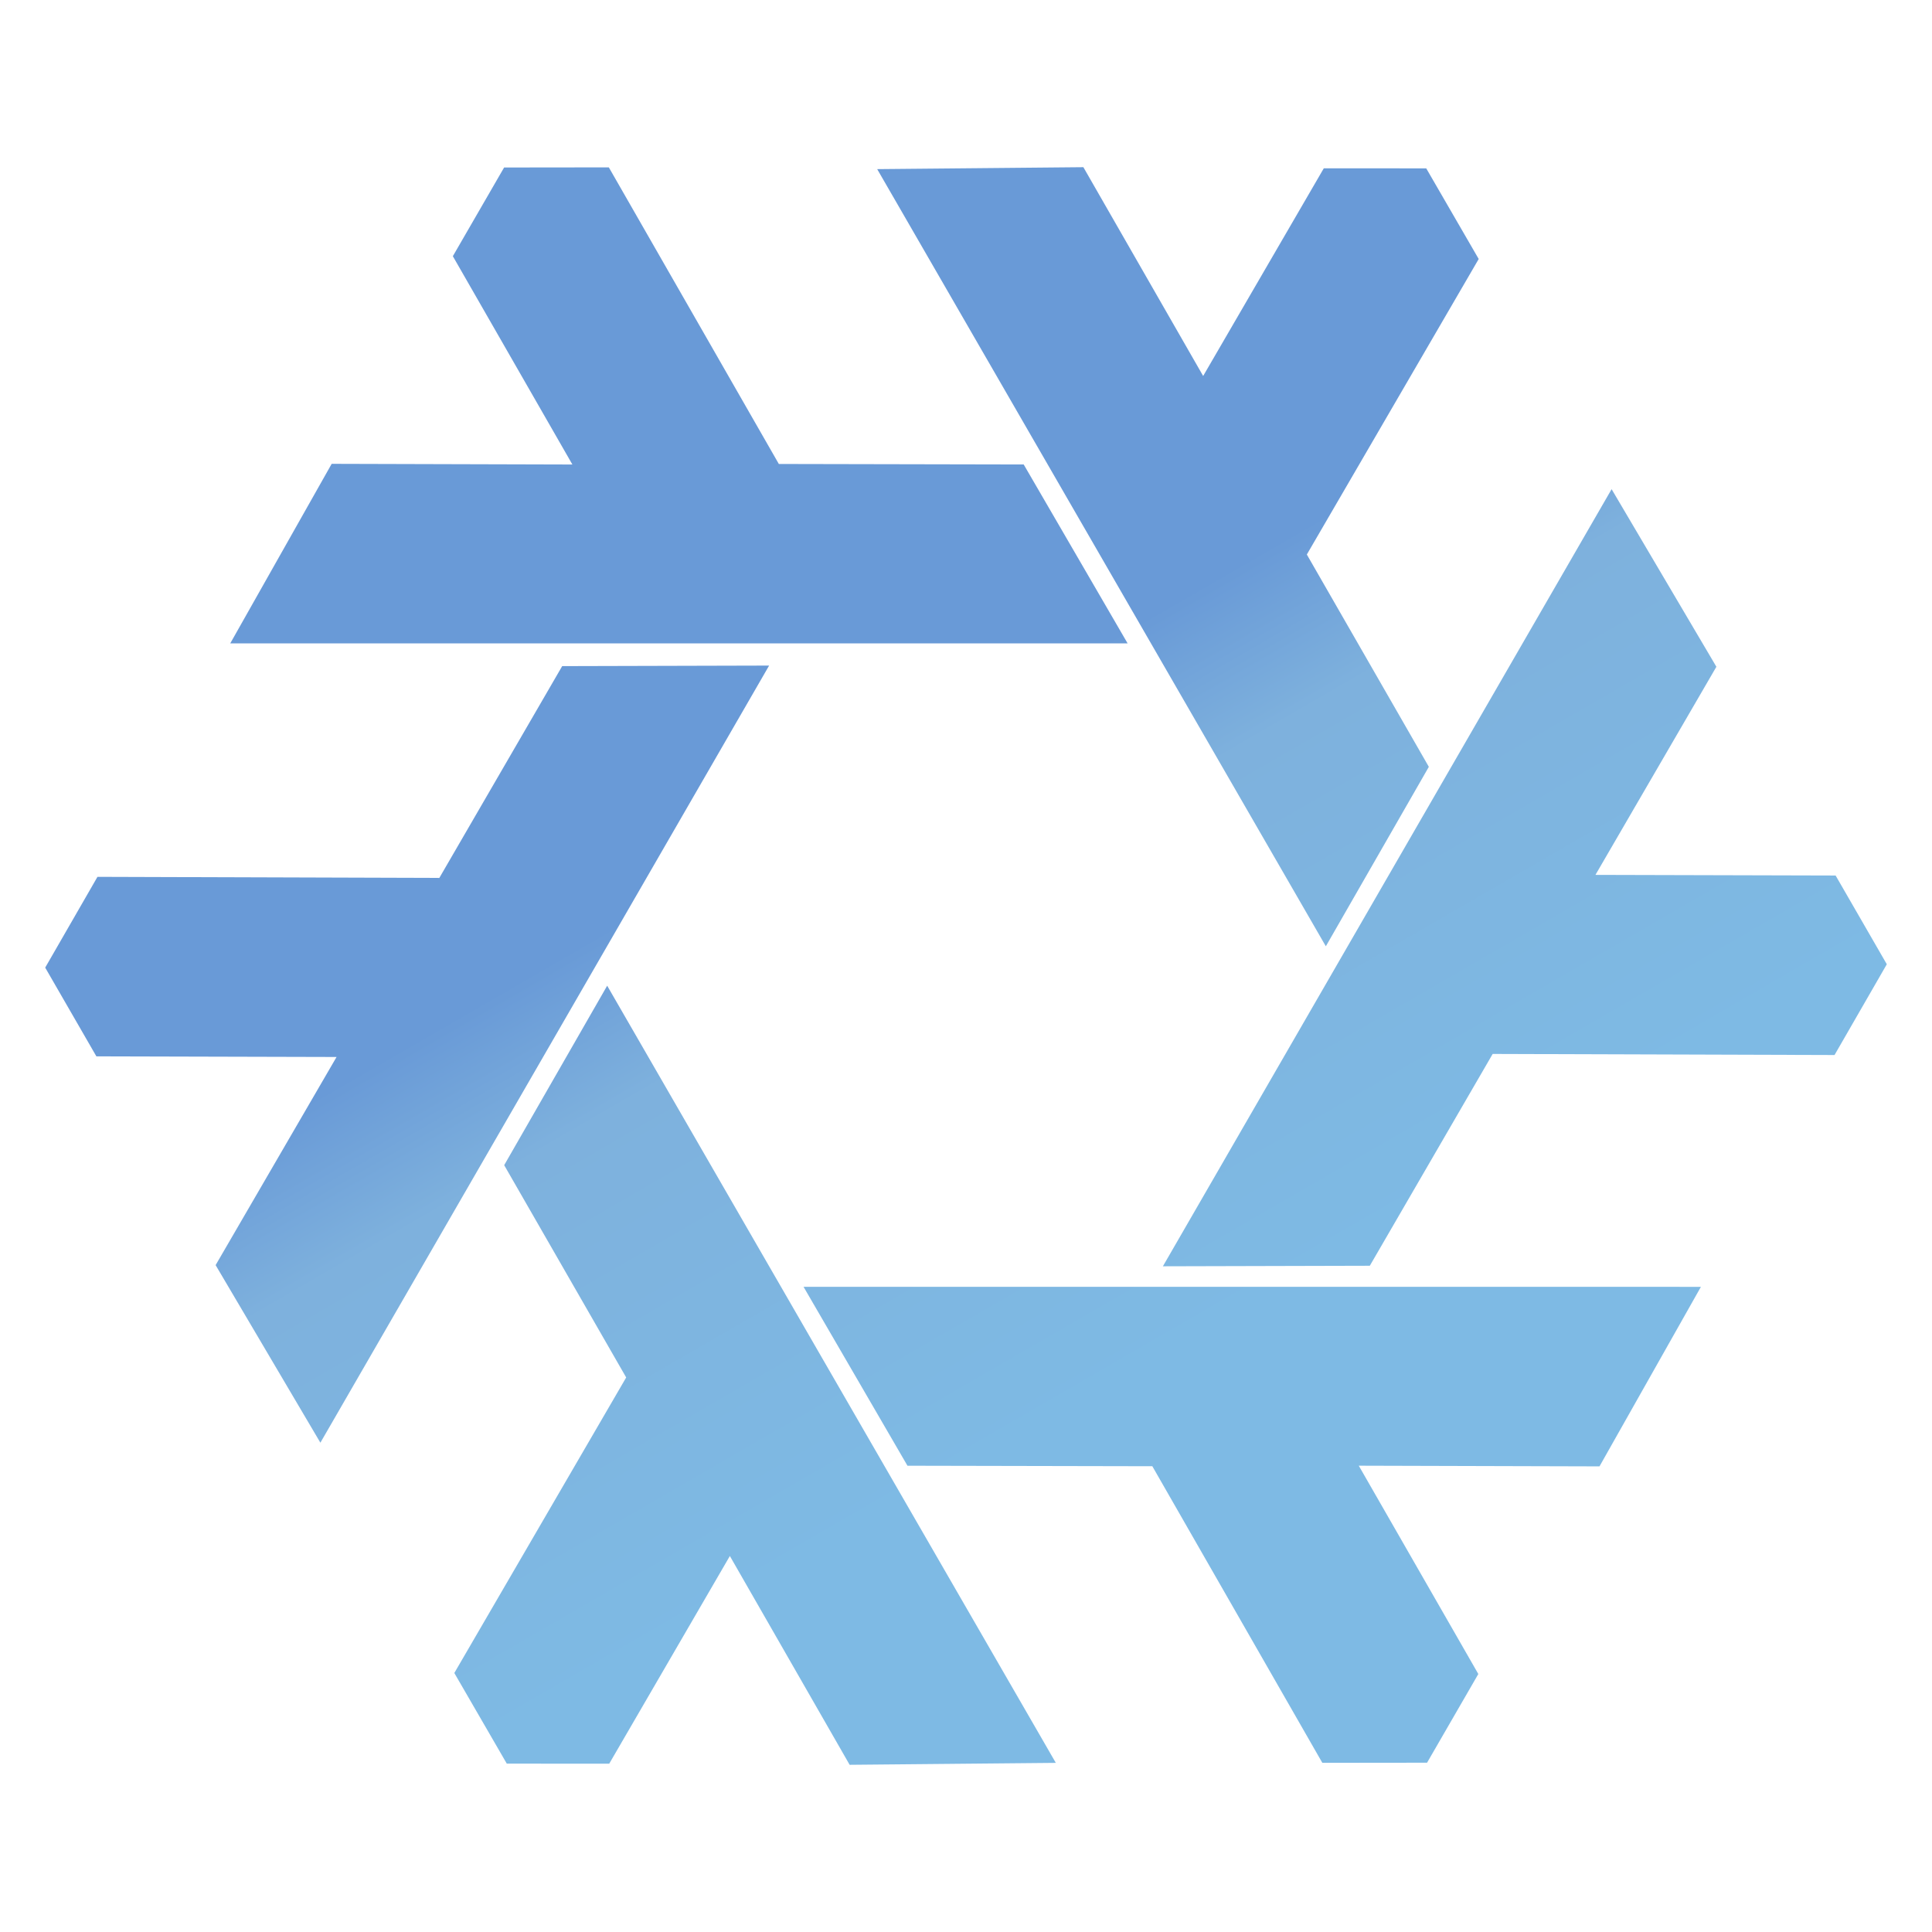 <?xml version="1.0" encoding="UTF-8" standalone="no"?>
<!-- Created with Inkscape (http://www.inkscape.org/) -->

<svg
   width="1000"
   height="1000"
   viewBox="0 0 937.5 937.5"
   id="svg2"
   version="1.1"
   inkscape:version="1.3 (0e150ed6c4, 2023-07-21)"
   sodipodi:docname="nix.svg"
   xmlns:inkscape="http://www.inkscape.org/namespaces/inkscape"
   xmlns:sodipodi="http://sodipodi.sourceforge.net/DTD/sodipodi-0.dtd"
   xmlns:xlink="http://www.w3.org/1999/xlink"
   xmlns="http://www.w3.org/2000/svg"
   xmlns:svg="http://www.w3.org/2000/svg"
   xmlns:rdf="http://www.w3.org/1999/02/22-rdf-syntax-ns#"
   xmlns:cc="http://creativecommons.org/ns#"
   xmlns:dc="http://purl.org/dc/elements/1.1/">
  <defs
     id="defs4">
    <linearGradient
       inkscape:collect="always"
       id="linearGradient5562">
      <stop
         style="stop-color:#699ad7;stop-opacity:1"
         offset="0"
         id="stop5564" />
      <stop
         id="stop5566"
         offset="0.243"
         style="stop-color:#7eb1dd;stop-opacity:1" />
      <stop
         style="stop-color:#7ebae4;stop-opacity:1"
         offset="1"
         id="stop5568" />
    </linearGradient>
    <linearGradient
       inkscape:collect="always"
       xlink:href="#linearGradient5562"
       id="linearGradient5384"
       gradientUnits="userSpaceOnUse"
       gradientTransform="matrix(1.782,0,0,1.782,1.596,-1093.954)"
       x1="200.597"
       y1="351.411"
       x2="290.087"
       y2="506.188" />
  </defs>
  <sodipodi:namedview
     id="base"
     pagecolor="#ffffff"
     bordercolor="#666666"
     borderopacity="1.0"
     inkscape:pageopacity="0.0"
     inkscape:pageshadow="2"
     inkscape:zoom="0.34760742"
     inkscape:cx="802.62959"
     inkscape:cy="184.11575"
     inkscape:document-units="px"
     inkscape:current-layer="layer3"
     showgrid="false"
     inkscape:window-width="1839"
     inkscape:window-height="793"
     inkscape:window-x="546"
     inkscape:window-y="32"
     inkscape:window-maximized="1"
     inkscape:snap-global="true"
     fit-margin-top="0"
     fit-margin-left="0"
     fit-margin-right="0"
     fit-margin-bottom="0"
     inkscape:showpageshadow="2"
     inkscape:pagecheckerboard="0"
     inkscape:deskcolor="#d1d1d1" />
  <g
     inkscape:groupmode="layer"
     id="layer3"
     inkscape:label="gradient-logo"
     style="display:inline;opacity:1"
     sodipodi:insensitive="true"
     transform="translate(-132.582,958.04)">
    <path
       id="path3336-6"
       style="opacity:1;fill:url(#linearGradient5384);fill-opacity:1;fill-rule:evenodd;stroke:none;stroke-width:5.345;stroke-linecap:butt;stroke-linejoin:round;stroke-miterlimit:4;stroke-dasharray:none;stroke-opacity:1"
       d="m 658.288,-876.912 -100.048,0.94 217.702,377.116 49.98,-87.084 -59.202,-103.023 83.398,-143.399 -25.461,-43.987 -49.709,-0.02 -58.537,100.776 z m -230.268,0.091 -50.822,0.059 -24.874,43.038 58.008,101.086 -116.806,-0.326 -49.21,87.114 435.447,0.023 -50.433,-86.827 -118.819,-0.241 z m 486.592,156.148 -217.742,377.1 100.41,-0.261 59.617,-102.782 165.889,0.525 25.364,-44.043 -24.838,-43.061 -116.545,-0.307 58.684,-100.994 z m -408.818,85.606 -100.41,0.261 -59.617,102.782 -165.889,-0.525 -25.364,44.043 24.838,43.061 116.545,0.307 -58.684,100.994 50.838,86.174 z m -78.58,155.339 -49.977,87.087 59.202,103.02 -83.398,143.403 25.461,43.987 49.709,0.02 58.537,-100.779 58.122,101.32 100.048,-0.94 z m 95.285,146.107 50.43,86.827 118.819,0.241 82.491,143.921 50.822,-0.055 24.874,-43.041 -58.008,-101.082 116.806,0.326 49.21,-87.117 z" />
  </g>
</svg>
